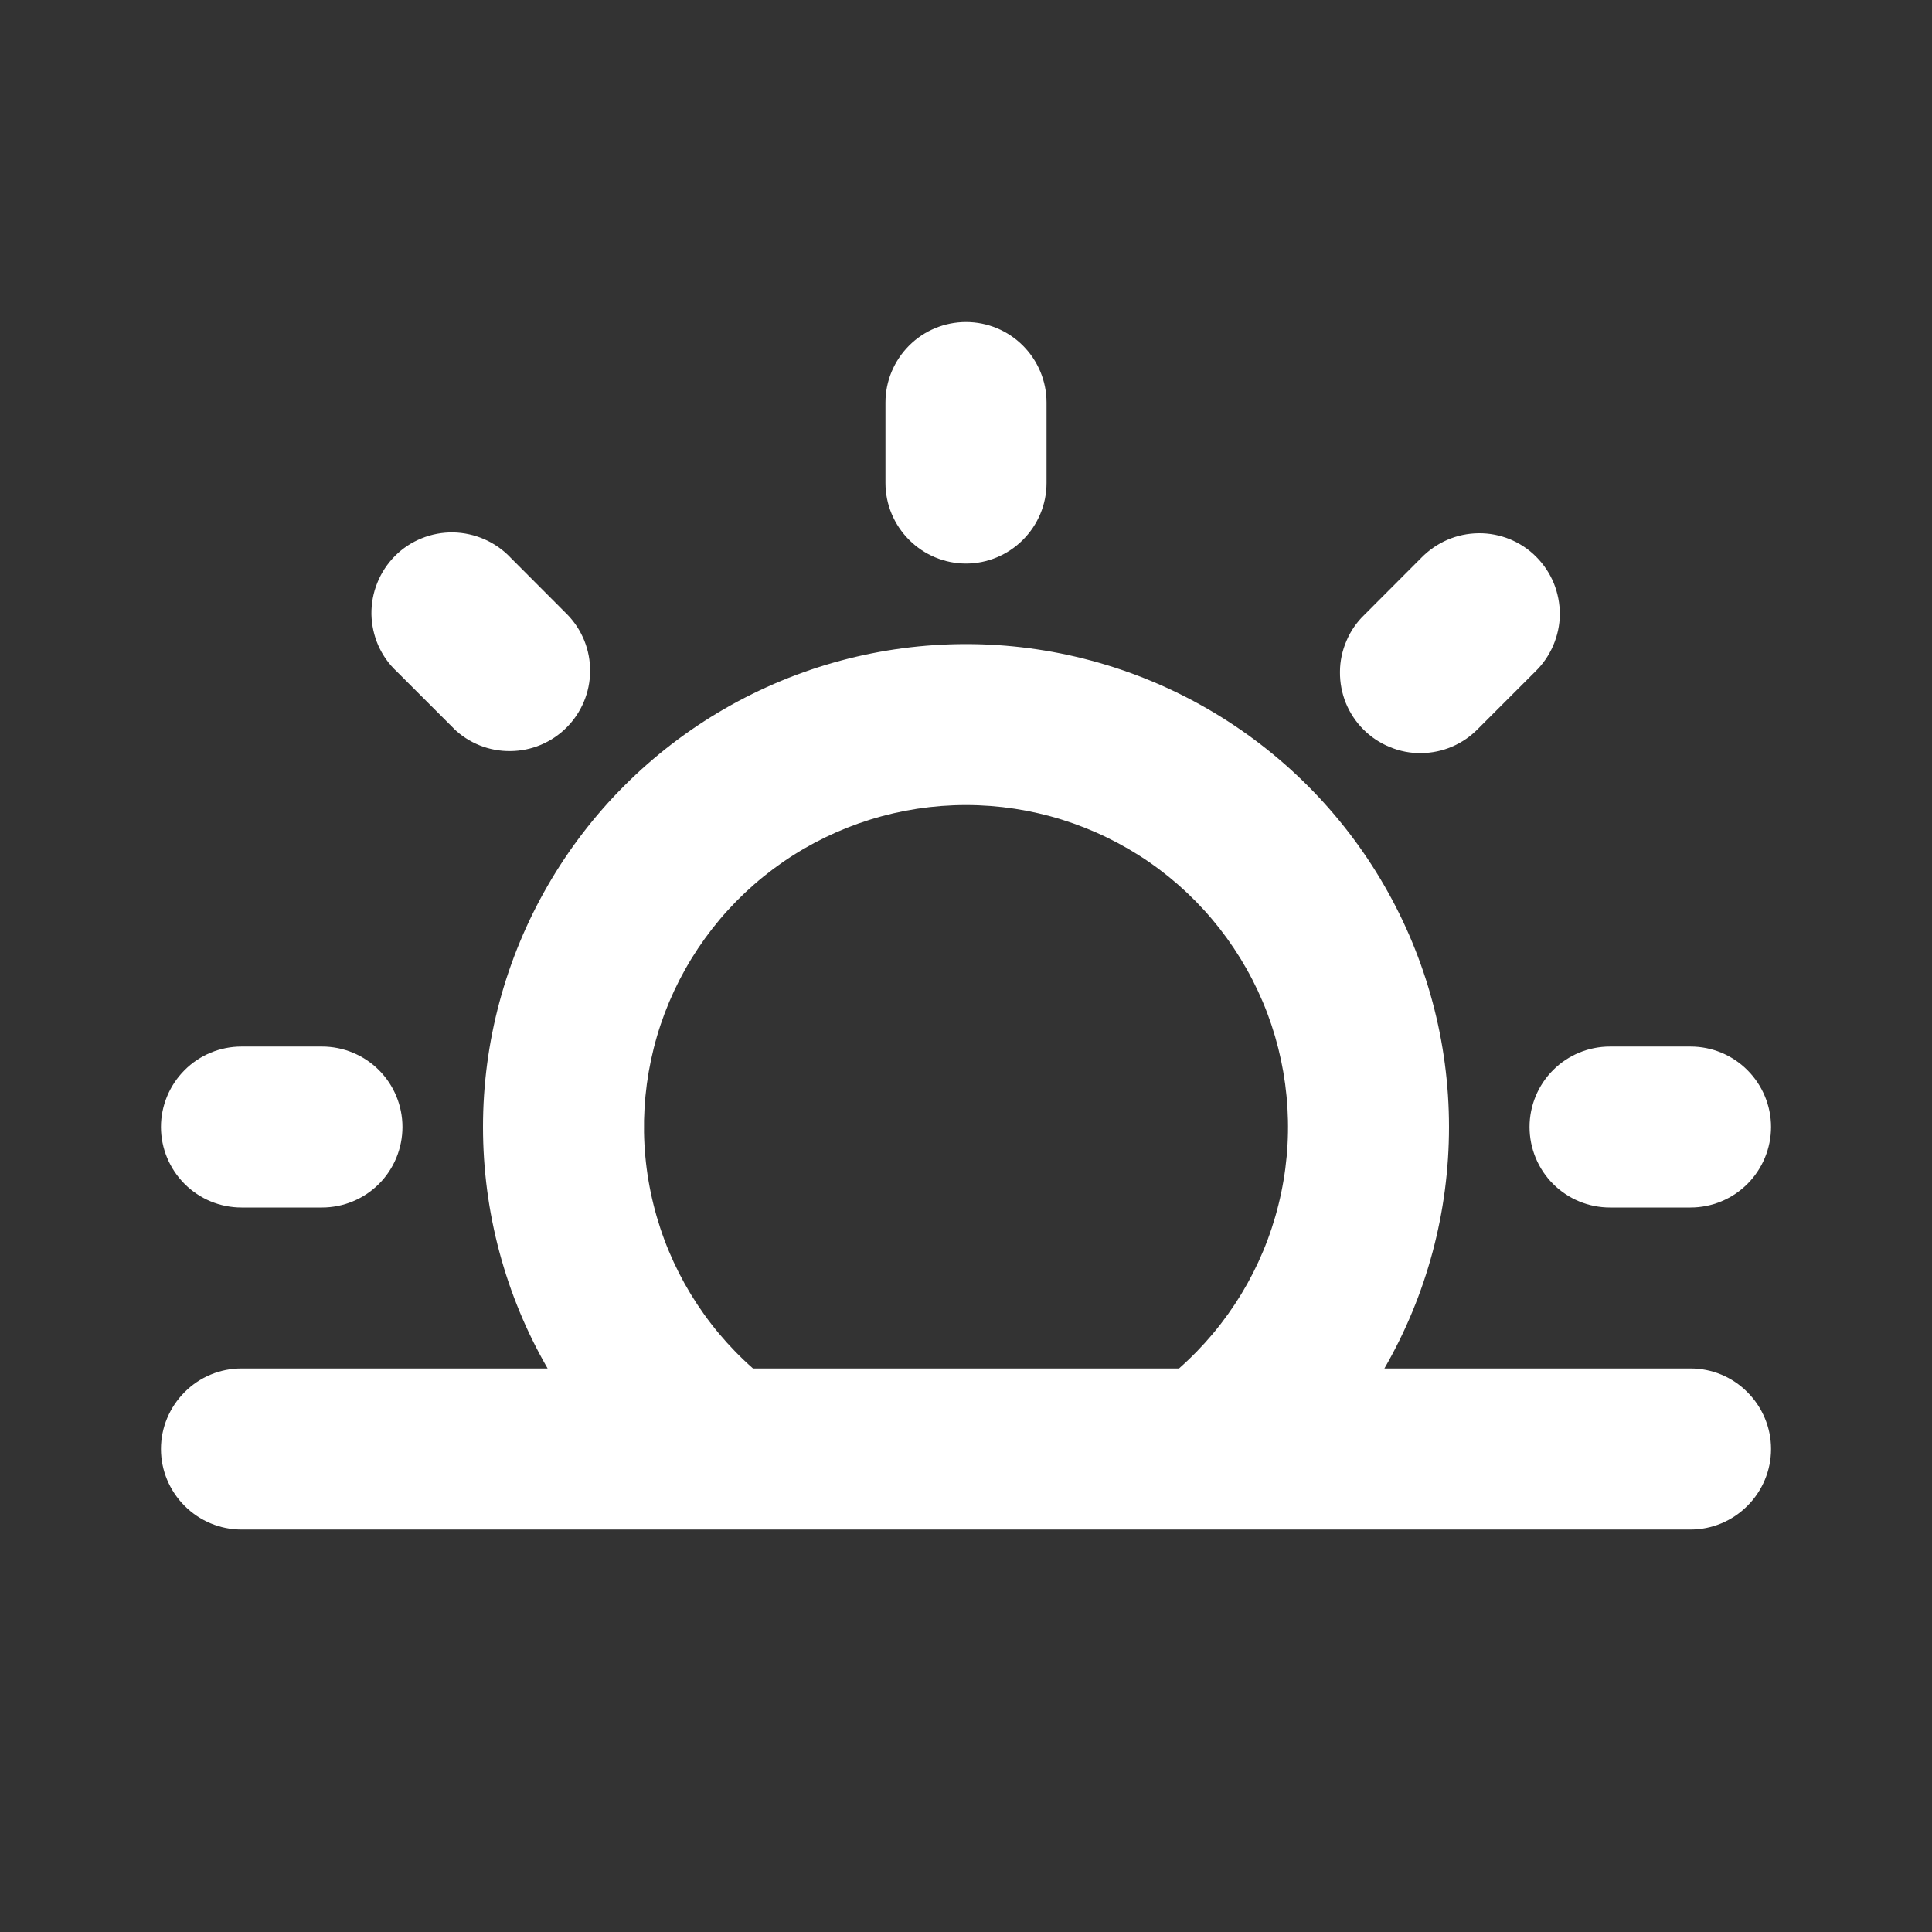 <svg width="16" height="16" viewBox="0 0 16 16" fill="none" xmlns="http://www.w3.org/2000/svg">
<rect x="0" y="0" width="16" height="16" fill="#333333" stroke="none"/>
<path d="M8.667 3.333C8.667 3.156 8.596 2.987 8.471 2.862C8.346 2.737 8.177 2.667 8 2.667C7.823 2.667 7.654 2.737 7.529 2.862C7.404 2.987 7.333 3.156 7.333 3.333V4C7.333 4.177 7.404 4.346 7.529 4.471C7.654 4.596 7.823 4.667 8 4.667C8.177 4.667 8.346 4.596 8.471 4.471C8.596 4.346 8.667 4.177 8.667 4V3.333ZM6.019 12.667H2C1.823 12.667 1.654 12.596 1.529 12.471C1.404 12.346 1.333 12.177 1.333 12C1.333 11.823 1.404 11.654 1.529 11.529C1.654 11.403 1.823 11.333 2 11.333H4.535C4.184 10.725 4 10.036 4 9.333C4 8.631 4.185 7.942 4.536 7.334C4.887 6.726 5.392 6.221 6 5.87C6.608 5.519 7.298 5.334 8 5.334C8.702 5.334 9.392 5.519 10 5.87C10.608 6.221 11.113 6.726 11.464 7.334C11.815 7.942 12 8.631 12 9.333C12 10.036 11.816 10.725 11.465 11.333H14C14.177 11.333 14.346 11.403 14.471 11.529C14.596 11.654 14.667 11.823 14.667 12C14.667 12.177 14.596 12.346 14.471 12.471C14.346 12.596 14.177 12.667 14 12.667H6.019ZM8 6.667C7.458 6.667 6.929 6.832 6.484 7.139C6.038 7.447 5.697 7.884 5.505 8.39C5.314 8.897 5.281 9.45 5.412 9.976C5.542 10.502 5.83 10.975 6.236 11.333H9.764C10.17 10.975 10.458 10.502 10.588 9.976C10.719 9.45 10.686 8.897 10.495 8.39C10.303 7.884 9.962 7.447 9.516 7.139C9.07 6.832 8.542 6.667 8 6.667ZM12.714 5.562L12.243 6.033C12.181 6.097 12.108 6.148 12.026 6.183C11.945 6.218 11.857 6.236 11.769 6.237C11.68 6.238 11.593 6.221 11.511 6.187C11.429 6.154 11.354 6.104 11.292 6.042C11.229 5.979 11.18 5.905 11.146 5.823C11.113 5.741 11.096 5.653 11.097 5.564C11.097 5.476 11.116 5.388 11.151 5.307C11.185 5.226 11.236 5.152 11.3 5.091L11.771 4.619C11.833 4.556 11.906 4.505 11.988 4.47C12.069 4.435 12.156 4.417 12.245 4.416C12.334 4.415 12.421 4.432 12.503 4.465C12.585 4.499 12.66 4.548 12.722 4.611C12.785 4.674 12.834 4.748 12.868 4.83C12.901 4.912 12.918 5 12.918 5.088C12.917 5.177 12.898 5.264 12.863 5.346C12.828 5.427 12.778 5.5 12.714 5.562Z" fill="white"/>
<path d="M2.667 10C2.843 10 3.013 9.93 3.138 9.805C3.263 9.68 3.333 9.51 3.333 9.333C3.333 9.157 3.263 8.987 3.138 8.862C3.013 8.737 2.843 8.667 2.667 8.667H2C1.823 8.667 1.654 8.737 1.529 8.862C1.404 8.987 1.333 9.157 1.333 9.333C1.333 9.51 1.404 9.68 1.529 9.805C1.654 9.93 1.823 10 2 10H2.667ZM14.667 9.333C14.667 9.51 14.596 9.68 14.471 9.805C14.346 9.93 14.177 10 14 10H13.333C13.156 10 12.987 9.93 12.862 9.805C12.737 9.68 12.667 9.51 12.667 9.333C12.667 9.157 12.737 8.987 12.862 8.862C12.987 8.737 13.156 8.667 13.333 8.667H14C14.177 8.667 14.346 8.737 14.471 8.862C14.596 8.987 14.667 9.157 14.667 9.333ZM3.757 6.033C3.883 6.155 4.051 6.222 4.226 6.22C4.401 6.219 4.568 6.149 4.692 6.025C4.815 5.902 4.886 5.734 4.887 5.56C4.889 5.385 4.821 5.216 4.7 5.091L4.229 4.619C4.168 4.554 4.094 4.502 4.012 4.466C3.93 4.43 3.842 4.411 3.753 4.409C3.664 4.408 3.575 4.424 3.492 4.458C3.409 4.491 3.334 4.541 3.271 4.604C3.208 4.668 3.158 4.743 3.125 4.826C3.091 4.909 3.075 4.997 3.076 5.087C3.078 5.176 3.097 5.264 3.133 5.346C3.169 5.427 3.221 5.501 3.287 5.562L3.758 6.033H3.757Z" fill="white"/>
</svg>
